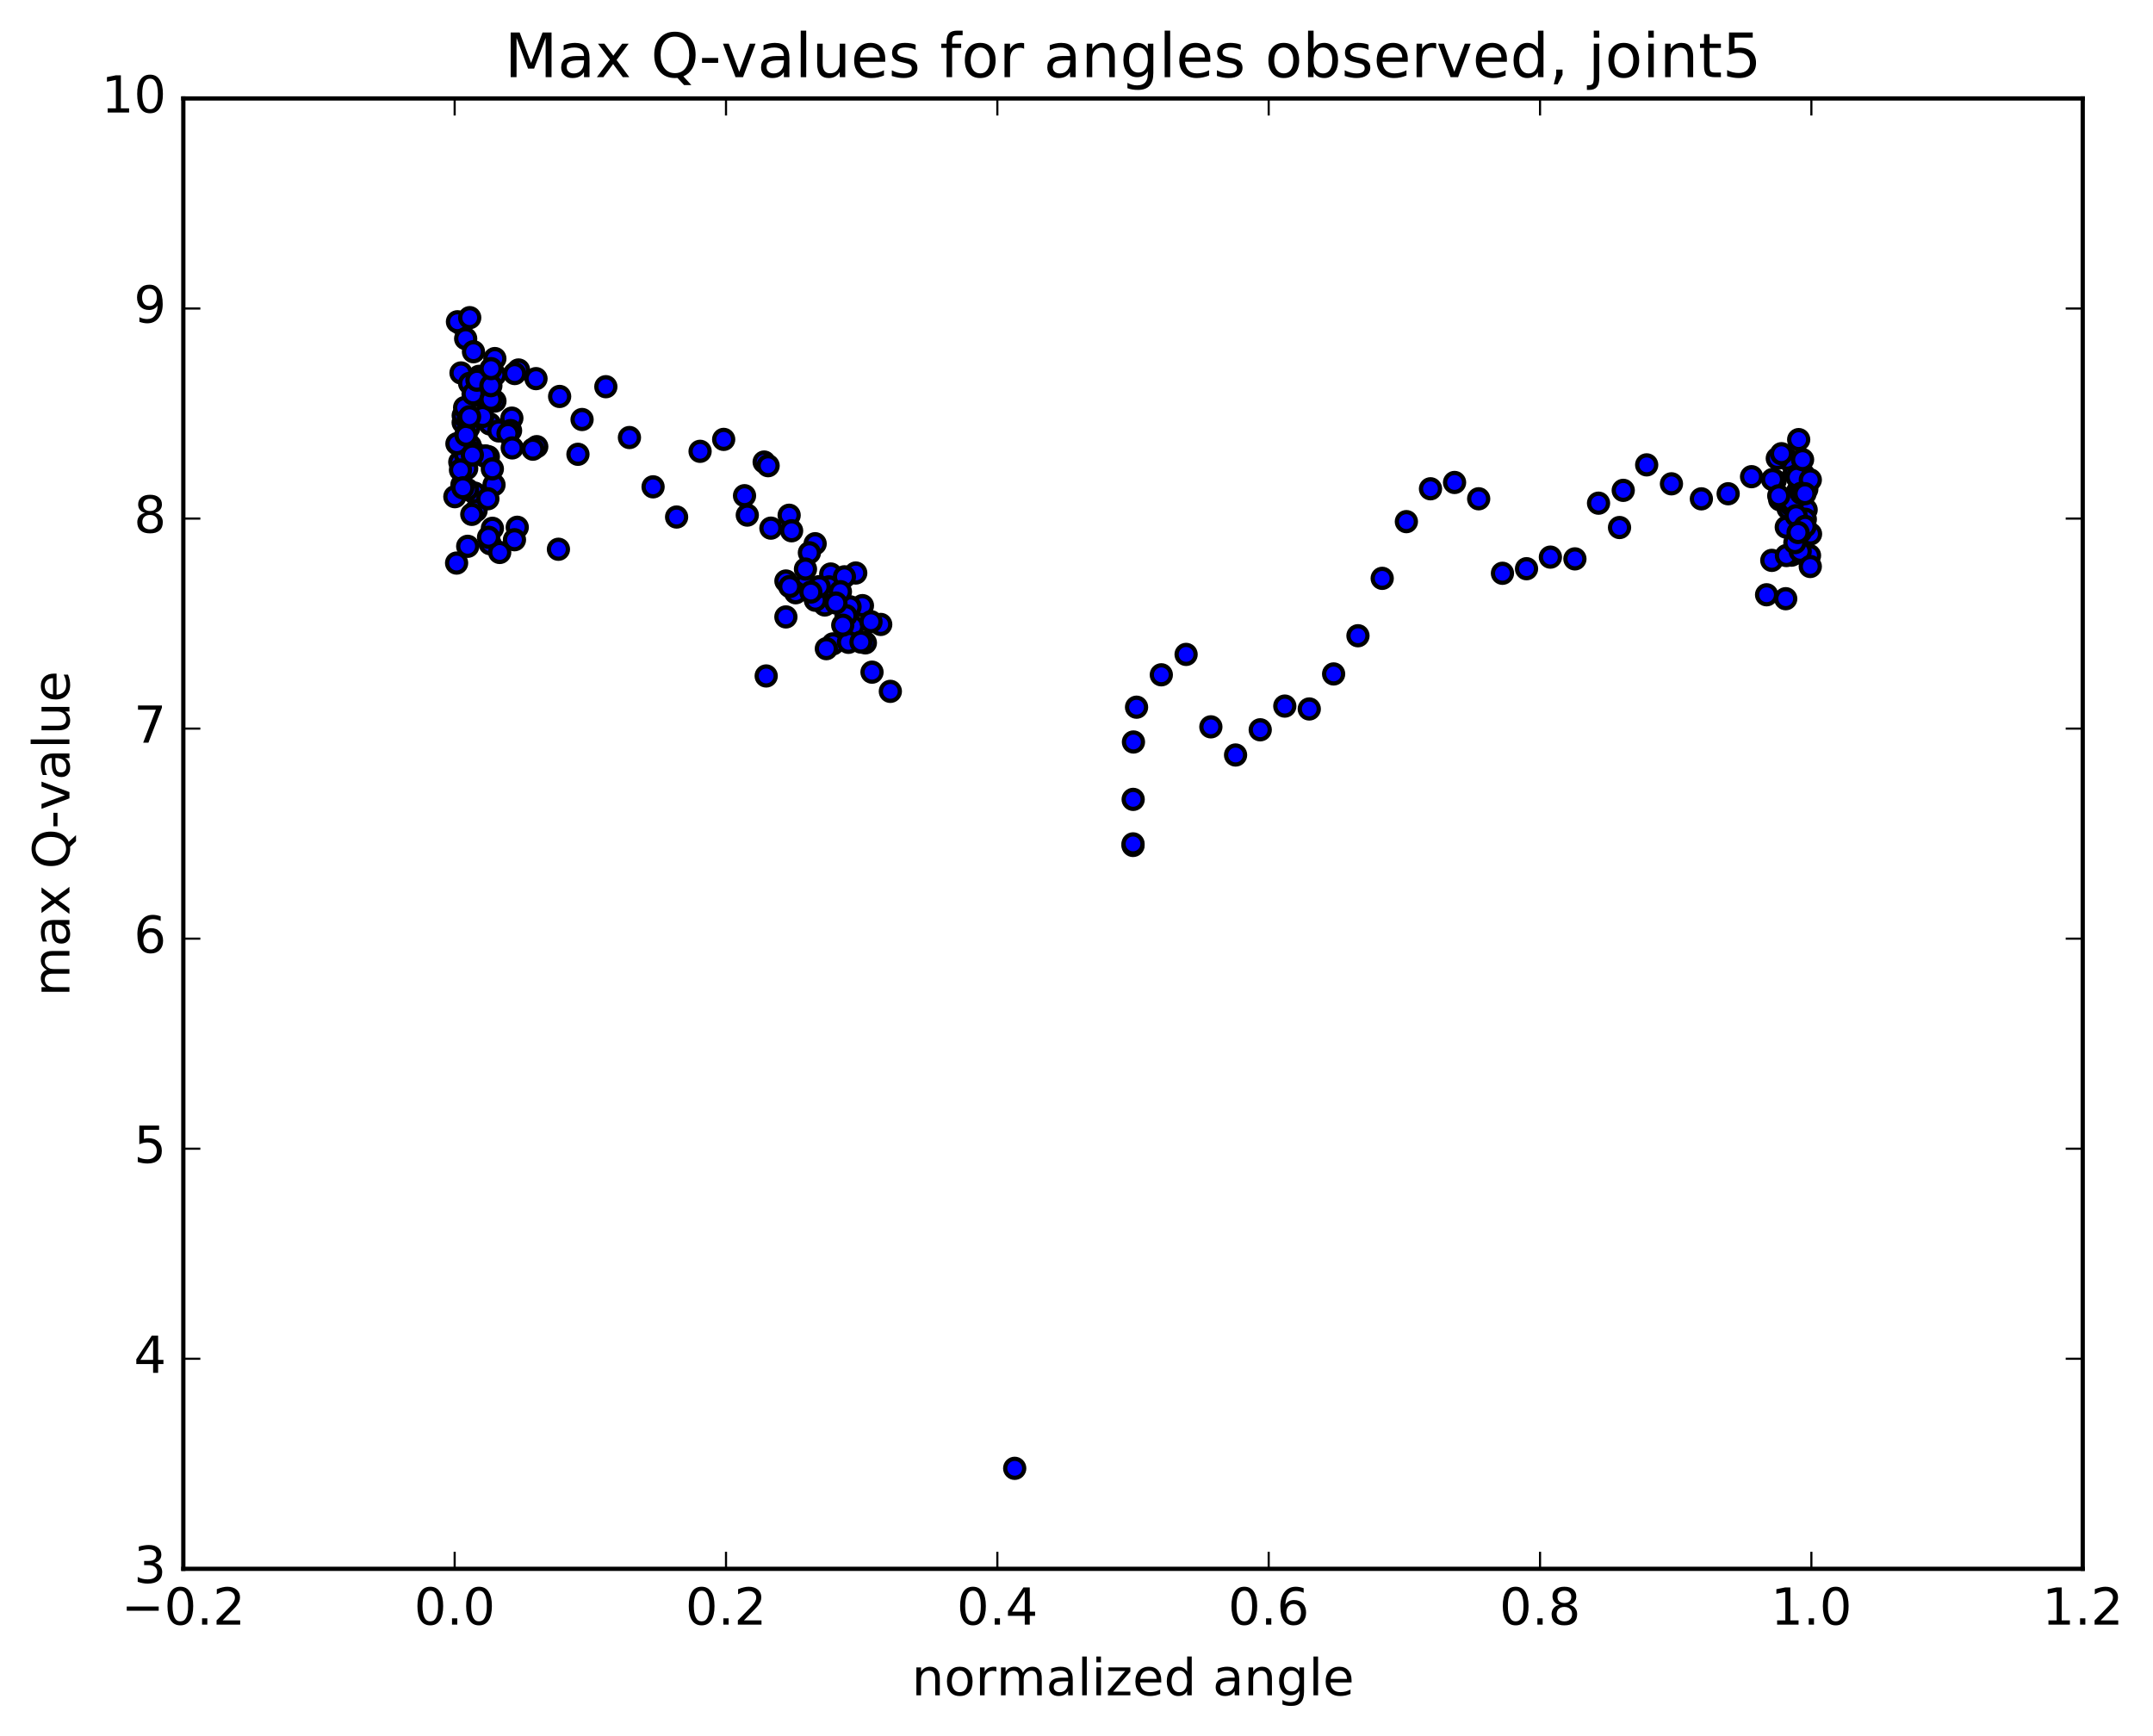 <?xml version="1.0" encoding="utf-8" standalone="no"?>
<!DOCTYPE svg PUBLIC "-//W3C//DTD SVG 1.1//EN"
  "http://www.w3.org/Graphics/SVG/1.1/DTD/svg11.dtd">
<!-- Created with matplotlib (http://matplotlib.org/) -->
<svg height="408pt" version="1.1" viewBox="0 0 506 408" width="506pt" xmlns="http://www.w3.org/2000/svg" xmlns:xlink="http://www.w3.org/1999/xlink">
 <defs>
  <style type="text/css">
*{stroke-linecap:butt;stroke-linejoin:round;stroke-miterlimit:100000;}
  </style>
 </defs>
 <g id="figure_1">
  <g id="patch_1">
   <path d="M 0 408.169 
L 506.226 408.169 
L 506.226 0 
L 0 0 
z
" style="fill:#ffffff;"/>
  </g>
  <g id="axes_1">
   <g id="patch_2">
    <path d="M 43.084 368.742 
L 489.484 368.742 
L 489.484 23.142 
L 43.084 23.142 
z
" style="fill:#ffffff;"/>
   </g>
   <g id="PathCollection_1">
    <defs>
     <path d="M 0 2.236 
C 0.593 2.236 1.162 2 1.581 1.581 
C 2 1.162 2.236 0.593 2.236 0 
C 2.236 -0.593 2 -1.162 1.581 -1.581 
C 1.162 -2 0.593 -2.236 0 -2.236 
C -0.593 -2.236 -1.162 -2 -1.581 -1.581 
C -2 -1.162 -2.236 -0.593 -2.236 0 
C -2.236 0.593 -2 1.162 -1.581 1.581 
C -1.162 2 -0.593 2.236 0 2.236 
z
" id="mf6b311047a" style="stroke:#000000;"/>
    </defs>
    <g clip-path="url(#p9ff70a1371)">
     <use style="fill:#0000ff;stroke:#000000;" x="238.477" xlink:href="#mf6b311047a" y="345.123"/>
     <use style="fill:#0000ff;stroke:#000000;" x="266.285" xlink:href="#mf6b311047a" y="198.718"/>
     <use style="fill:#0000ff;stroke:#000000;" x="266.289" xlink:href="#mf6b311047a" y="198.352"/>
     <use style="fill:#0000ff;stroke:#000000;" x="266.319" xlink:href="#mf6b311047a" y="187.89"/>
     <use style="fill:#0000ff;stroke:#000000;" x="266.385" xlink:href="#mf6b311047a" y="174.403"/>
     <use style="fill:#0000ff;stroke:#000000;" x="267.113" xlink:href="#mf6b311047a" y="166.222"/>
     <use style="fill:#0000ff;stroke:#000000;" x="272.933" xlink:href="#mf6b311047a" y="158.61"/>
     <use style="fill:#0000ff;stroke:#000000;" x="278.758" xlink:href="#mf6b311047a" y="153.816"/>
     <use style="fill:#0000ff;stroke:#000000;" x="284.578" xlink:href="#mf6b311047a" y="170.841"/>
     <use style="fill:#0000ff;stroke:#000000;" x="290.384" xlink:href="#mf6b311047a" y="177.46"/>
     <use style="fill:#0000ff;stroke:#000000;" x="296.18" xlink:href="#mf6b311047a" y="171.535"/>
     <use style="fill:#0000ff;stroke:#000000;" x="301.954" xlink:href="#mf6b311047a" y="165.961"/>
     <use style="fill:#0000ff;stroke:#000000;" x="307.706" xlink:href="#mf6b311047a" y="166.639"/>
     <use style="fill:#0000ff;stroke:#000000;" x="313.429" xlink:href="#mf6b311047a" y="158.409"/>
     <use style="fill:#0000ff;stroke:#000000;" x="319.15" xlink:href="#mf6b311047a" y="149.428"/>
     <use style="fill:#0000ff;stroke:#000000;" x="324.847" xlink:href="#mf6b311047a" y="135.938"/>
     <use style="fill:#0000ff;stroke:#000000;" x="330.529" xlink:href="#mf6b311047a" y="122.608"/>
     <use style="fill:#0000ff;stroke:#000000;" x="336.195" xlink:href="#mf6b311047a" y="114.885"/>
     <use style="fill:#0000ff;stroke:#000000;" x="341.852" xlink:href="#mf6b311047a" y="113.401"/>
     <use style="fill:#0000ff;stroke:#000000;" x="347.519" xlink:href="#mf6b311047a" y="117.236"/>
     <use style="fill:#0000ff;stroke:#000000;" x="353.108" xlink:href="#mf6b311047a" y="134.747"/>
     <use style="fill:#0000ff;stroke:#000000;" x="358.766" xlink:href="#mf6b311047a" y="133.673"/>
     <use style="fill:#0000ff;stroke:#000000;" x="364.374" xlink:href="#mf6b311047a" y="130.949"/>
     <use style="fill:#0000ff;stroke:#000000;" x="370.137" xlink:href="#mf6b311047a" y="131.361"/>
     <use style="fill:#0000ff;stroke:#000000;" x="375.69" xlink:href="#mf6b311047a" y="118.268"/>
     <use style="fill:#0000ff;stroke:#000000;" x="380.623" xlink:href="#mf6b311047a" y="123.993"/>
     <use style="fill:#0000ff;stroke:#000000;" x="381.496" xlink:href="#mf6b311047a" y="115.255"/>
     <use style="fill:#0000ff;stroke:#000000;" x="387.003" xlink:href="#mf6b311047a" y="109.264"/>
     <use style="fill:#0000ff;stroke:#000000;" x="392.827" xlink:href="#mf6b311047a" y="113.719"/>
     <use style="fill:#0000ff;stroke:#000000;" x="399.858" xlink:href="#mf6b311047a" y="117.25"/>
     <use style="fill:#0000ff;stroke:#000000;" x="406.154" xlink:href="#mf6b311047a" y="116.053"/>
     <use style="fill:#0000ff;stroke:#000000;" x="411.654" xlink:href="#mf6b311047a" y="112.041"/>
     <use style="fill:#0000ff;stroke:#000000;" x="418.267" xlink:href="#mf6b311047a" y="117.46"/>
     <use style="fill:#0000ff;stroke:#000000;" x="109.49" xlink:href="#mf6b311047a" y="110.063"/>
     <use style="fill:#0000ff;stroke:#000000;" x="114.701" xlink:href="#mf6b311047a" y="93.832"/>
     <use style="fill:#0000ff;stroke:#000000;" x="108.854" xlink:href="#mf6b311047a" y="99.307"/>
     <use style="fill:#0000ff;stroke:#000000;" x="422.498" xlink:href="#mf6b311047a" y="115.463"/>
     <use style="fill:#0000ff;stroke:#000000;" x="422.993" xlink:href="#mf6b311047a" y="123.694"/>
     <use style="fill:#0000ff;stroke:#000000;" x="109.681" xlink:href="#mf6b311047a" y="110.128"/>
     <use style="fill:#0000ff;stroke:#000000;" x="113.946" xlink:href="#mf6b311047a" y="107.244"/>
     <use style="fill:#0000ff;stroke:#000000;" x="108.061" xlink:href="#mf6b311047a" y="108.601"/>
     <use style="fill:#0000ff;stroke:#000000;" x="421.038" xlink:href="#mf6b311047a" y="130.486"/>
     <use style="fill:#0000ff;stroke:#000000;" x="416.411" xlink:href="#mf6b311047a" y="131.713"/>
     <use style="fill:#0000ff;stroke:#000000;" x="421.912" xlink:href="#mf6b311047a" y="130.089"/>
     <use style="fill:#0000ff;stroke:#000000;" x="108.558" xlink:href="#mf6b311047a" y="113.958"/>
     <use style="fill:#0000ff;stroke:#000000;" x="112.796" xlink:href="#mf6b311047a" y="116.756"/>
     <use style="fill:#0000ff;stroke:#000000;" x="106.899" xlink:href="#mf6b311047a" y="116.744"/>
     <use style="fill:#0000ff;stroke:#000000;" x="419.845" xlink:href="#mf6b311047a" y="130.578"/>
     <use style="fill:#0000ff;stroke:#000000;" x="415.185" xlink:href="#mf6b311047a" y="139.8"/>
     <use style="fill:#0000ff;stroke:#000000;" x="420.666" xlink:href="#mf6b311047a" y="123.605"/>
     <use style="fill:#0000ff;stroke:#000000;" x="107.31" xlink:href="#mf6b311047a" y="132.346"/>
     <use style="fill:#0000ff;stroke:#000000;" x="111.551" xlink:href="#mf6b311047a" y="115.902"/>
     <use style="fill:#0000ff;stroke:#000000;" x="424.482" xlink:href="#mf6b311047a" y="119.814"/>
     <use style="fill:#0000ff;stroke:#000000;" x="419.811" xlink:href="#mf6b311047a" y="123.905"/>
     <use style="fill:#0000ff;stroke:#000000;" x="425.275" xlink:href="#mf6b311047a" y="130.564"/>
     <use style="fill:#0000ff;stroke:#000000;" x="111.889" xlink:href="#mf6b311047a" y="120.006"/>
     <use style="fill:#0000ff;stroke:#000000;" x="116.103" xlink:href="#mf6b311047a" y="113.956"/>
     <use style="fill:#0000ff;stroke:#000000;" x="110.167" xlink:href="#mf6b311047a" y="100.555"/>
     <use style="fill:#0000ff;stroke:#000000;" x="423.083" xlink:href="#mf6b311047a" y="129.582"/>
     <use style="fill:#0000ff;stroke:#000000;" x="418.395" xlink:href="#mf6b311047a" y="117.09"/>
     <use style="fill:#0000ff;stroke:#000000;" x="423.892" xlink:href="#mf6b311047a" y="111.546"/>
     <use style="fill:#0000ff;stroke:#000000;" x="110.522" xlink:href="#mf6b311047a" y="104.761"/>
     <use style="fill:#0000ff;stroke:#000000;" x="114.77" xlink:href="#mf6b311047a" y="107.35"/>
     <use style="fill:#0000ff;stroke:#000000;" x="108.868" xlink:href="#mf6b311047a" y="97.67"/>
     <use style="fill:#0000ff;stroke:#000000;" x="421.833" xlink:href="#mf6b311047a" y="127.548"/>
     <use style="fill:#0000ff;stroke:#000000;" x="417.2" xlink:href="#mf6b311047a" y="112.976"/>
     <use style="fill:#0000ff;stroke:#000000;" x="422.728" xlink:href="#mf6b311047a" y="103.327"/>
     <use style="fill:#0000ff;stroke:#000000;" x="109.362" xlink:href="#mf6b311047a" y="106.79"/>
     <use style="fill:#0000ff;stroke:#000000;" x="115.11" xlink:href="#mf6b311047a" y="99.643"/>
     <use style="fill:#0000ff;stroke:#000000;" x="109.196" xlink:href="#mf6b311047a" y="95.798"/>
     <use style="fill:#0000ff;stroke:#000000;" x="423.396" xlink:href="#mf6b311047a" y="113.191"/>
     <use style="fill:#0000ff;stroke:#000000;" x="110.048" xlink:href="#mf6b311047a" y="98.44"/>
     <use style="fill:#0000ff;stroke:#000000;" x="114.28" xlink:href="#mf6b311047a" y="93.93"/>
     <use style="fill:#0000ff;stroke:#000000;" x="108.36" xlink:href="#mf6b311047a" y="76.138"/>
     <use style="fill:#0000ff;stroke:#000000;" x="422.563" xlink:href="#mf6b311047a" y="116.54"/>
     <use style="fill:#0000ff;stroke:#000000;" x="109.214" xlink:href="#mf6b311047a" y="102.895"/>
     <use style="fill:#0000ff;stroke:#000000;" x="113.45" xlink:href="#mf6b311047a" y="97.888"/>
     <use style="fill:#0000ff;stroke:#000000;" x="107.513" xlink:href="#mf6b311047a" y="75.628"/>
     <use style="fill:#0000ff;stroke:#000000;" x="421.701" xlink:href="#mf6b311047a" y="111.045"/>
     <use style="fill:#0000ff;stroke:#000000;" x="108.346" xlink:href="#mf6b311047a" y="87.659"/>
     <use style="fill:#0000ff;stroke:#000000;" x="112.579" xlink:href="#mf6b311047a" y="88.456"/>
     <use style="fill:#0000ff;stroke:#000000;" x="425.514" xlink:href="#mf6b311047a" y="125.508"/>
     <use style="fill:#0000ff;stroke:#000000;" x="420.239" xlink:href="#mf6b311047a" y="119.527"/>
     <use style="fill:#0000ff;stroke:#000000;" x="420.693" xlink:href="#mf6b311047a" y="118.547"/>
     <use style="fill:#0000ff;stroke:#000000;" x="107.388" xlink:href="#mf6b311047a" y="104.296"/>
     <use style="fill:#0000ff;stroke:#000000;" x="111.663" xlink:href="#mf6b311047a" y="106.555"/>
     <use style="fill:#0000ff;stroke:#000000;" x="424.636" xlink:href="#mf6b311047a" y="114.975"/>
     <use style="fill:#0000ff;stroke:#000000;" x="420.015" xlink:href="#mf6b311047a" y="107.916"/>
     <use style="fill:#0000ff;stroke:#000000;" x="424.287" xlink:href="#mf6b311047a" y="122.047"/>
     <use style="fill:#0000ff;stroke:#000000;" x="419.683" xlink:href="#mf6b311047a" y="140.722"/>
     <use style="fill:#0000ff;stroke:#000000;" x="425.454" xlink:href="#mf6b311047a" y="133.153"/>
     <use style="fill:#0000ff;stroke:#000000;" x="112.101" xlink:href="#mf6b311047a" y="92.802"/>
     <use style="fill:#0000ff;stroke:#000000;" x="116.319" xlink:href="#mf6b311047a" y="94.275"/>
     <use style="fill:#0000ff;stroke:#000000;" x="110.373" xlink:href="#mf6b311047a" y="90.11"/>
     <use style="fill:#0000ff;stroke:#000000;" x="424.548" xlink:href="#mf6b311047a" y="114.02"/>
     <use style="fill:#0000ff;stroke:#000000;" x="111.186" xlink:href="#mf6b311047a" y="92.594"/>
     <use style="fill:#0000ff;stroke:#000000;" x="115.394" xlink:href="#mf6b311047a" y="93.871"/>
     <use style="fill:#0000ff;stroke:#000000;" x="109.443" xlink:href="#mf6b311047a" y="79.598"/>
     <use style="fill:#0000ff;stroke:#000000;" x="422.353" xlink:href="#mf6b311047a" y="112.154"/>
     <use style="fill:#0000ff;stroke:#000000;" x="417.7" xlink:href="#mf6b311047a" y="107.749"/>
     <use style="fill:#0000ff;stroke:#000000;" x="423.2" xlink:href="#mf6b311047a" y="124.989"/>
     <use style="fill:#0000ff;stroke:#000000;" x="109.861" xlink:href="#mf6b311047a" y="115.067"/>
     <use style="fill:#0000ff;stroke:#000000;" x="114.115" xlink:href="#mf6b311047a" y="107.166"/>
     <use style="fill:#0000ff;stroke:#000000;" x="108.22" xlink:href="#mf6b311047a" y="110.468"/>
     <use style="fill:#0000ff;stroke:#000000;" x="421.201" xlink:href="#mf6b311047a" y="117.953"/>
     <use style="fill:#0000ff;stroke:#000000;" x="416.588" xlink:href="#mf6b311047a" y="112.71"/>
     <use style="fill:#0000ff;stroke:#000000;" x="422.129" xlink:href="#mf6b311047a" y="121.211"/>
     <use style="fill:#0000ff;stroke:#000000;" x="108.792" xlink:href="#mf6b311047a" y="114.656"/>
     <use style="fill:#0000ff;stroke:#000000;" x="117.219" xlink:href="#mf6b311047a" y="101.286"/>
     <use style="fill:#0000ff;stroke:#000000;" x="111.278" xlink:href="#mf6b311047a" y="82.672"/>
     <use style="fill:#0000ff;stroke:#000000;" x="425.459" xlink:href="#mf6b311047a" y="112.788"/>
     <use style="fill:#0000ff;stroke:#000000;" x="112.095" xlink:href="#mf6b311047a" y="89.365"/>
     <use style="fill:#0000ff;stroke:#000000;" x="116.322" xlink:href="#mf6b311047a" y="88.098"/>
     <use style="fill:#0000ff;stroke:#000000;" x="110.395" xlink:href="#mf6b311047a" y="74.665"/>
     <use style="fill:#0000ff;stroke:#000000;" x="423.329" xlink:href="#mf6b311047a" y="115.937"/>
     <use style="fill:#0000ff;stroke:#000000;" x="418.685" xlink:href="#mf6b311047a" y="106.639"/>
     <use style="fill:#0000ff;stroke:#000000;" x="424.204" xlink:href="#mf6b311047a" y="116.045"/>
     <use style="fill:#0000ff;stroke:#000000;" x="110.881" xlink:href="#mf6b311047a" y="120.898"/>
     <use style="fill:#0000ff;stroke:#000000;" x="115.175" xlink:href="#mf6b311047a" y="127.793"/>
     <use style="fill:#0000ff;stroke:#000000;" x="121.564" xlink:href="#mf6b311047a" y="123.93"/>
     <use style="fill:#0000ff;stroke:#000000;" x="115.723" xlink:href="#mf6b311047a" y="124.173"/>
     <use style="fill:#0000ff;stroke:#000000;" x="109.92" xlink:href="#mf6b311047a" y="128.406"/>
     <use style="fill:#0000ff;stroke:#000000;" x="424.243" xlink:href="#mf6b311047a" y="123.715"/>
     <use style="fill:#0000ff;stroke:#000000;" x="111.014" xlink:href="#mf6b311047a" y="106.948"/>
     <use style="fill:#0000ff;stroke:#000000;" x="115.365" xlink:href="#mf6b311047a" y="90.651"/>
     <use style="fill:#0000ff;stroke:#000000;" x="109.523" xlink:href="#mf6b311047a" y="102.294"/>
     <use style="fill:#0000ff;stroke:#000000;" x="422.588" xlink:href="#mf6b311047a" y="125.163"/>
     <use style="fill:#0000ff;stroke:#000000;" x="418.044" xlink:href="#mf6b311047a" y="116.536"/>
     <use style="fill:#0000ff;stroke:#000000;" x="423.641" xlink:href="#mf6b311047a" y="108.033"/>
     <use style="fill:#0000ff;stroke:#000000;" x="110.366" xlink:href="#mf6b311047a" y="97.948"/>
     <use style="fill:#0000ff;stroke:#000000;" x="114.659" xlink:href="#mf6b311047a" y="117.225"/>
     <use style="fill:#0000ff;stroke:#000000;" x="117.438" xlink:href="#mf6b311047a" y="129.853"/>
     <use style="fill:#0000ff;stroke:#000000;" x="120.91" xlink:href="#mf6b311047a" y="126.861"/>
     <use style="fill:#0000ff;stroke:#000000;" x="116.301" xlink:href="#mf6b311047a" y="84.278"/>
     <use style="fill:#0000ff;stroke:#000000;" x="121.869" xlink:href="#mf6b311047a" y="86.962"/>
     <use style="fill:#0000ff;stroke:#000000;" x="126.148" xlink:href="#mf6b311047a" y="104.981"/>
     <use style="fill:#0000ff;stroke:#000000;" x="120.3" xlink:href="#mf6b311047a" y="98.28"/>
     <use style="fill:#0000ff;stroke:#000000;" x="115.709" xlink:href="#mf6b311047a" y="110.212"/>
     <use style="fill:#0000ff;stroke:#000000;" x="119.991" xlink:href="#mf6b311047a" y="101.208"/>
     <use style="fill:#0000ff;stroke:#000000;" x="115.411" xlink:href="#mf6b311047a" y="86.647"/>
     <use style="fill:#0000ff;stroke:#000000;" x="120.964" xlink:href="#mf6b311047a" y="87.8"/>
     <use style="fill:#0000ff;stroke:#000000;" x="125.242" xlink:href="#mf6b311047a" y="105.581"/>
     <use style="fill:#0000ff;stroke:#000000;" x="119.396" xlink:href="#mf6b311047a" y="101.89"/>
     <use style="fill:#0000ff;stroke:#000000;" x="114.821" xlink:href="#mf6b311047a" y="126.285"/>
     <use style="fill:#0000ff;stroke:#000000;" x="120.385" xlink:href="#mf6b311047a" y="105.277"/>
     <use style="fill:#0000ff;stroke:#000000;" x="125.972" xlink:href="#mf6b311047a" y="88.995"/>
     <use style="fill:#0000ff;stroke:#000000;" x="131.525" xlink:href="#mf6b311047a" y="93.183"/>
     <use style="fill:#0000ff;stroke:#000000;" x="135.83" xlink:href="#mf6b311047a" y="106.78"/>
     <use style="fill:#0000ff;stroke:#000000;" x="131.243" xlink:href="#mf6b311047a" y="129.1"/>
     <use style="fill:#0000ff;stroke:#000000;" x="136.798" xlink:href="#mf6b311047a" y="98.603"/>
     <use style="fill:#0000ff;stroke:#000000;" x="142.387" xlink:href="#mf6b311047a" y="90.893"/>
     <use style="fill:#0000ff;stroke:#000000;" x="147.932" xlink:href="#mf6b311047a" y="102.838"/>
     <use style="fill:#0000ff;stroke:#000000;" x="153.487" xlink:href="#mf6b311047a" y="114.427"/>
     <use style="fill:#0000ff;stroke:#000000;" x="159.015" xlink:href="#mf6b311047a" y="121.523"/>
     <use style="fill:#0000ff;stroke:#000000;" x="164.535" xlink:href="#mf6b311047a" y="106.08"/>
     <use style="fill:#0000ff;stroke:#000000;" x="170.08" xlink:href="#mf6b311047a" y="103.276"/>
     <use style="fill:#0000ff;stroke:#000000;" x="175.628" xlink:href="#mf6b311047a" y="121.07"/>
     <use style="fill:#0000ff;stroke:#000000;" x="181.177" xlink:href="#mf6b311047a" y="124.137"/>
     <use style="fill:#0000ff;stroke:#000000;" x="185.468" xlink:href="#mf6b311047a" y="121.105"/>
     <use style="fill:#0000ff;stroke:#000000;" x="179.591" xlink:href="#mf6b311047a" y="108.602"/>
     <use style="fill:#0000ff;stroke:#000000;" x="174.979" xlink:href="#mf6b311047a" y="116.513"/>
     <use style="fill:#0000ff;stroke:#000000;" x="180.523" xlink:href="#mf6b311047a" y="109.458"/>
     <use style="fill:#0000ff;stroke:#000000;" x="186.042" xlink:href="#mf6b311047a" y="124.756"/>
     <use style="fill:#0000ff;stroke:#000000;" x="191.576" xlink:href="#mf6b311047a" y="127.798"/>
     <use style="fill:#0000ff;stroke:#000000;" x="197.12" xlink:href="#mf6b311047a" y="136.973"/>
     <use style="fill:#0000ff;stroke:#000000;" x="202.691" xlink:href="#mf6b311047a" y="142.35"/>
     <use style="fill:#0000ff;stroke:#000000;" x="206.987" xlink:href="#mf6b311047a" y="146.771"/>
     <use style="fill:#0000ff;stroke:#000000;" x="201.118" xlink:href="#mf6b311047a" y="134.684"/>
     <use style="fill:#0000ff;stroke:#000000;" x="195.237" xlink:href="#mf6b311047a" y="134.918"/>
     <use style="fill:#0000ff;stroke:#000000;" x="189.341" xlink:href="#mf6b311047a" y="137.335"/>
     <use style="fill:#0000ff;stroke:#000000;" x="184.708" xlink:href="#mf6b311047a" y="136.563"/>
     <use style="fill:#0000ff;stroke:#000000;" x="190.228" xlink:href="#mf6b311047a" y="129.917"/>
     <use style="fill:#0000ff;stroke:#000000;" x="195.78" xlink:href="#mf6b311047a" y="151.334"/>
     <use style="fill:#0000ff;stroke:#000000;" x="200.094" xlink:href="#mf6b311047a" y="148.803"/>
     <use style="fill:#0000ff;stroke:#000000;" x="195.491" xlink:href="#mf6b311047a" y="140.073"/>
     <use style="fill:#0000ff;stroke:#000000;" x="199.777" xlink:href="#mf6b311047a" y="142.629"/>
     <use style="fill:#0000ff;stroke:#000000;" x="193.908" xlink:href="#mf6b311047a" y="139.349"/>
     <use style="fill:#0000ff;stroke:#000000;" x="189.304" xlink:href="#mf6b311047a" y="133.755"/>
     <use style="fill:#0000ff;stroke:#000000;" x="194.847" xlink:href="#mf6b311047a" y="137.943"/>
     <use style="fill:#0000ff;stroke:#000000;" x="200.417" xlink:href="#mf6b311047a" y="147.2"/>
     <use style="fill:#0000ff;stroke:#000000;" x="204.705" xlink:href="#mf6b311047a" y="146.134"/>
     <use style="fill:#0000ff;stroke:#000000;" x="198.832" xlink:href="#mf6b311047a" y="144.711"/>
     <use style="fill:#0000ff;stroke:#000000;" x="194.208" xlink:href="#mf6b311047a" y="152.464"/>
     <use style="fill:#0000ff;stroke:#000000;" x="198.458" xlink:href="#mf6b311047a" y="135.573"/>
     <use style="fill:#0000ff;stroke:#000000;" x="193.842" xlink:href="#mf6b311047a" y="142.199"/>
     <use style="fill:#0000ff;stroke:#000000;" x="199.394" xlink:href="#mf6b311047a" y="150.974"/>
     <use style="fill:#0000ff;stroke:#000000;" x="204.94" xlink:href="#mf6b311047a" y="157.989"/>
     <use style="fill:#0000ff;stroke:#000000;" x="209.249" xlink:href="#mf6b311047a" y="162.5"/>
     <use style="fill:#0000ff;stroke:#000000;" x="203.384" xlink:href="#mf6b311047a" y="151.1"/>
     <use style="fill:#0000ff;stroke:#000000;" x="197.513" xlink:href="#mf6b311047a" y="139.074"/>
     <use style="fill:#0000ff;stroke:#000000;" x="191.631" xlink:href="#mf6b311047a" y="141.084"/>
     <use style="fill:#0000ff;stroke:#000000;" x="186.993" xlink:href="#mf6b311047a" y="139.324"/>
     <use style="fill:#0000ff;stroke:#000000;" x="192.518" xlink:href="#mf6b311047a" y="137.897"/>
     <use style="fill:#0000ff;stroke:#000000;" x="198.066" xlink:href="#mf6b311047a" y="146.944"/>
     <use style="fill:#0000ff;stroke:#000000;" x="202.346" xlink:href="#mf6b311047a" y="150.918"/>
     <use style="fill:#0000ff;stroke:#000000;" x="196.462" xlink:href="#mf6b311047a" y="141.736"/>
     <use style="fill:#0000ff;stroke:#000000;" x="190.576" xlink:href="#mf6b311047a" y="139.165"/>
     <use style="fill:#0000ff;stroke:#000000;" x="184.701" xlink:href="#mf6b311047a" y="145.004"/>
     <use style="fill:#0000ff;stroke:#000000;" x="180.071" xlink:href="#mf6b311047a" y="158.881"/>
     <use style="fill:#0000ff;stroke:#000000;" x="185.593" xlink:href="#mf6b311047a" y="137.856"/>
    </g>
   </g>
   <g id="patch_3">
    <path d="M 489.484 368.742 
L 489.484 23.142 
" style="fill:none;stroke:#000000;stroke-linecap:square;stroke-linejoin:miter;"/>
   </g>
   <g id="patch_4">
    <path d="M 43.084 368.742 
L 43.084 23.142 
" style="fill:none;stroke:#000000;stroke-linecap:square;stroke-linejoin:miter;"/>
   </g>
   <g id="patch_5">
    <path d="M 43.084 368.742 
L 489.484 368.742 
" style="fill:none;stroke:#000000;stroke-linecap:square;stroke-linejoin:miter;"/>
   </g>
   <g id="patch_6">
    <path d="M 43.084 23.142 
L 489.484 23.142 
" style="fill:none;stroke:#000000;stroke-linecap:square;stroke-linejoin:miter;"/>
   </g>
   <g id="matplotlib.axis_1">
    <g id="xtick_1">
     <g id="line2d_1">
      <defs>
       <path d="M 0 0 
L 0 -4 
" id="m0ceca48aab" style="stroke:#000000;stroke-width:0.5;"/>
      </defs>
      <g>
       <use style="stroke:#000000;stroke-width:0.5;" x="43.084" xlink:href="#m0ceca48aab" y="368.742"/>
      </g>
     </g>
     <g id="line2d_2">
      <defs>
       <path d="M 0 0 
L 0 4 
" id="m4945b3d29a" style="stroke:#000000;stroke-width:0.5;"/>
      </defs>
      <g>
       <use style="stroke:#000000;stroke-width:0.5;" x="43.084" xlink:href="#m4945b3d29a" y="23.142"/>
      </g>
     </g>
     <g id="text_1">
      <!-- −0.2 -->
      <defs>
       <path d="M 10.594 35.5 
L 73.188 35.5 
L 73.188 27.203 
L 10.594 27.203 
z
" id="BitstreamVeraSans-Roman-2212"/>
       <path d="M 10.688 12.406 
L 21 12.406 
L 21 0 
L 10.688 0 
z
" id="BitstreamVeraSans-Roman-2e"/>
       <path d="M 31.781 66.406 
Q 24.172 66.406 20.328 58.906 
Q 16.5 51.422 16.5 36.375 
Q 16.5 21.391 20.328 13.891 
Q 24.172 6.391 31.781 6.391 
Q 39.453 6.391 43.281 13.891 
Q 47.125 21.391 47.125 36.375 
Q 47.125 51.422 43.281 58.906 
Q 39.453 66.406 31.781 66.406 
M 31.781 74.219 
Q 44.047 74.219 50.516 64.516 
Q 56.984 54.828 56.984 36.375 
Q 56.984 17.969 50.516 8.266 
Q 44.047 -1.422 31.781 -1.422 
Q 19.531 -1.422 13.062 8.266 
Q 6.594 17.969 6.594 36.375 
Q 6.594 54.828 13.062 64.516 
Q 19.531 74.219 31.781 74.219 
" id="BitstreamVeraSans-Roman-30"/>
       <path d="M 19.188 8.297 
L 53.609 8.297 
L 53.609 0 
L 7.328 0 
L 7.328 8.297 
Q 12.938 14.109 22.625 23.891 
Q 32.328 33.688 34.812 36.531 
Q 39.547 41.844 41.422 45.531 
Q 43.312 49.219 43.312 52.781 
Q 43.312 58.594 39.234 62.25 
Q 35.156 65.922 28.609 65.922 
Q 23.969 65.922 18.812 64.312 
Q 13.672 62.703 7.812 59.422 
L 7.812 69.391 
Q 13.766 71.781 18.938 73 
Q 24.125 74.219 28.422 74.219 
Q 39.75 74.219 46.484 68.547 
Q 53.219 62.891 53.219 53.422 
Q 53.219 48.922 51.531 44.891 
Q 49.859 40.875 45.406 35.406 
Q 44.188 33.984 37.641 27.219 
Q 31.109 20.453 19.188 8.297 
" id="BitstreamVeraSans-Roman-32"/>
      </defs>
      <g transform="translate(28.514 381.86)scale(0.12 -0.12)">
       <use xlink:href="#BitstreamVeraSans-Roman-2212"/>
       <use x="83.789" xlink:href="#BitstreamVeraSans-Roman-30"/>
       <use x="147.412" xlink:href="#BitstreamVeraSans-Roman-2e"/>
       <use x="179.199" xlink:href="#BitstreamVeraSans-Roman-32"/>
      </g>
     </g>
    </g>
    <g id="xtick_2">
     <g id="line2d_3">
      <g>
       <use style="stroke:#000000;stroke-width:0.5;" x="106.855" xlink:href="#m0ceca48aab" y="368.742"/>
      </g>
     </g>
     <g id="line2d_4">
      <g>
       <use style="stroke:#000000;stroke-width:0.5;" x="106.855" xlink:href="#m4945b3d29a" y="23.142"/>
      </g>
     </g>
     <g id="text_2">
      <!-- 0.0 -->
      <g transform="translate(97.313 381.86)scale(0.12 -0.12)">
       <use xlink:href="#BitstreamVeraSans-Roman-30"/>
       <use x="63.623" xlink:href="#BitstreamVeraSans-Roman-2e"/>
       <use x="95.41" xlink:href="#BitstreamVeraSans-Roman-30"/>
      </g>
     </g>
    </g>
    <g id="xtick_3">
     <g id="line2d_5">
      <g>
       <use style="stroke:#000000;stroke-width:0.5;" x="170.627" xlink:href="#m0ceca48aab" y="368.742"/>
      </g>
     </g>
     <g id="line2d_6">
      <g>
       <use style="stroke:#000000;stroke-width:0.5;" x="170.627" xlink:href="#m4945b3d29a" y="23.142"/>
      </g>
     </g>
     <g id="text_3">
      <!-- 0.2 -->
      <g transform="translate(161.085 381.86)scale(0.12 -0.12)">
       <use xlink:href="#BitstreamVeraSans-Roman-30"/>
       <use x="63.623" xlink:href="#BitstreamVeraSans-Roman-2e"/>
       <use x="95.41" xlink:href="#BitstreamVeraSans-Roman-32"/>
      </g>
     </g>
    </g>
    <g id="xtick_4">
     <g id="line2d_7">
      <g>
       <use style="stroke:#000000;stroke-width:0.5;" x="234.398" xlink:href="#m0ceca48aab" y="368.742"/>
      </g>
     </g>
     <g id="line2d_8">
      <g>
       <use style="stroke:#000000;stroke-width:0.5;" x="234.398" xlink:href="#m4945b3d29a" y="23.142"/>
      </g>
     </g>
     <g id="text_4">
      <!-- 0.4 -->
      <defs>
       <path d="M 37.797 64.312 
L 12.891 25.391 
L 37.797 25.391 
z
M 35.203 72.906 
L 47.609 72.906 
L 47.609 25.391 
L 58.016 25.391 
L 58.016 17.188 
L 47.609 17.188 
L 47.609 0 
L 37.797 0 
L 37.797 17.188 
L 4.891 17.188 
L 4.891 26.703 
z
" id="BitstreamVeraSans-Roman-34"/>
      </defs>
      <g transform="translate(224.856 381.86)scale(0.12 -0.12)">
       <use xlink:href="#BitstreamVeraSans-Roman-30"/>
       <use x="63.623" xlink:href="#BitstreamVeraSans-Roman-2e"/>
       <use x="95.41" xlink:href="#BitstreamVeraSans-Roman-34"/>
      </g>
     </g>
    </g>
    <g id="xtick_5">
     <g id="line2d_9">
      <g>
       <use style="stroke:#000000;stroke-width:0.5;" x="298.169" xlink:href="#m0ceca48aab" y="368.742"/>
      </g>
     </g>
     <g id="line2d_10">
      <g>
       <use style="stroke:#000000;stroke-width:0.5;" x="298.169" xlink:href="#m4945b3d29a" y="23.142"/>
      </g>
     </g>
     <g id="text_5">
      <!-- 0.6 -->
      <defs>
       <path d="M 33.016 40.375 
Q 26.375 40.375 22.484 35.828 
Q 18.609 31.297 18.609 23.391 
Q 18.609 15.531 22.484 10.953 
Q 26.375 6.391 33.016 6.391 
Q 39.656 6.391 43.531 10.953 
Q 47.406 15.531 47.406 23.391 
Q 47.406 31.297 43.531 35.828 
Q 39.656 40.375 33.016 40.375 
M 52.594 71.297 
L 52.594 62.312 
Q 48.875 64.062 45.094 64.984 
Q 41.312 65.922 37.594 65.922 
Q 27.828 65.922 22.672 59.328 
Q 17.531 52.734 16.797 39.406 
Q 19.672 43.656 24.016 45.922 
Q 28.375 48.188 33.594 48.188 
Q 44.578 48.188 50.953 41.516 
Q 57.328 34.859 57.328 23.391 
Q 57.328 12.156 50.688 5.359 
Q 44.047 -1.422 33.016 -1.422 
Q 20.359 -1.422 13.672 8.266 
Q 6.984 17.969 6.984 36.375 
Q 6.984 53.656 15.188 63.938 
Q 23.391 74.219 37.203 74.219 
Q 40.922 74.219 44.703 73.484 
Q 48.484 72.75 52.594 71.297 
" id="BitstreamVeraSans-Roman-36"/>
      </defs>
      <g transform="translate(288.628 381.86)scale(0.12 -0.12)">
       <use xlink:href="#BitstreamVeraSans-Roman-30"/>
       <use x="63.623" xlink:href="#BitstreamVeraSans-Roman-2e"/>
       <use x="95.41" xlink:href="#BitstreamVeraSans-Roman-36"/>
      </g>
     </g>
    </g>
    <g id="xtick_6">
     <g id="line2d_11">
      <g>
       <use style="stroke:#000000;stroke-width:0.5;" x="361.941" xlink:href="#m0ceca48aab" y="368.742"/>
      </g>
     </g>
     <g id="line2d_12">
      <g>
       <use style="stroke:#000000;stroke-width:0.5;" x="361.941" xlink:href="#m4945b3d29a" y="23.142"/>
      </g>
     </g>
     <g id="text_6">
      <!-- 0.8 -->
      <defs>
       <path d="M 31.781 34.625 
Q 24.75 34.625 20.719 30.859 
Q 16.703 27.094 16.703 20.516 
Q 16.703 13.922 20.719 10.156 
Q 24.75 6.391 31.781 6.391 
Q 38.812 6.391 42.859 10.172 
Q 46.922 13.969 46.922 20.516 
Q 46.922 27.094 42.891 30.859 
Q 38.875 34.625 31.781 34.625 
M 21.922 38.812 
Q 15.578 40.375 12.031 44.719 
Q 8.5 49.078 8.5 55.328 
Q 8.5 64.062 14.719 69.141 
Q 20.953 74.219 31.781 74.219 
Q 42.672 74.219 48.875 69.141 
Q 55.078 64.062 55.078 55.328 
Q 55.078 49.078 51.531 44.719 
Q 48 40.375 41.703 38.812 
Q 48.828 37.156 52.797 32.312 
Q 56.781 27.484 56.781 20.516 
Q 56.781 9.906 50.312 4.234 
Q 43.844 -1.422 31.781 -1.422 
Q 19.734 -1.422 13.25 4.234 
Q 6.781 9.906 6.781 20.516 
Q 6.781 27.484 10.781 32.312 
Q 14.797 37.156 21.922 38.812 
M 18.312 54.391 
Q 18.312 48.734 21.844 45.562 
Q 25.391 42.391 31.781 42.391 
Q 38.141 42.391 41.719 45.562 
Q 45.312 48.734 45.312 54.391 
Q 45.312 60.062 41.719 63.234 
Q 38.141 66.406 31.781 66.406 
Q 25.391 66.406 21.844 63.234 
Q 18.312 60.062 18.312 54.391 
" id="BitstreamVeraSans-Roman-38"/>
      </defs>
      <g transform="translate(352.399 381.86)scale(0.12 -0.12)">
       <use xlink:href="#BitstreamVeraSans-Roman-30"/>
       <use x="63.623" xlink:href="#BitstreamVeraSans-Roman-2e"/>
       <use x="95.41" xlink:href="#BitstreamVeraSans-Roman-38"/>
      </g>
     </g>
    </g>
    <g id="xtick_7">
     <g id="line2d_13">
      <g>
       <use style="stroke:#000000;stroke-width:0.5;" x="425.712" xlink:href="#m0ceca48aab" y="368.742"/>
      </g>
     </g>
     <g id="line2d_14">
      <g>
       <use style="stroke:#000000;stroke-width:0.5;" x="425.712" xlink:href="#m4945b3d29a" y="23.142"/>
      </g>
     </g>
     <g id="text_7">
      <!-- 1.0 -->
      <defs>
       <path d="M 12.406 8.297 
L 28.516 8.297 
L 28.516 63.922 
L 10.984 60.406 
L 10.984 69.391 
L 28.422 72.906 
L 38.281 72.906 
L 38.281 8.297 
L 54.391 8.297 
L 54.391 0 
L 12.406 0 
z
" id="BitstreamVeraSans-Roman-31"/>
      </defs>
      <g transform="translate(416.17 381.86)scale(0.12 -0.12)">
       <use xlink:href="#BitstreamVeraSans-Roman-31"/>
       <use x="63.623" xlink:href="#BitstreamVeraSans-Roman-2e"/>
       <use x="95.41" xlink:href="#BitstreamVeraSans-Roman-30"/>
      </g>
     </g>
    </g>
    <g id="xtick_8">
     <g id="line2d_15">
      <g>
       <use style="stroke:#000000;stroke-width:0.5;" x="489.484" xlink:href="#m0ceca48aab" y="368.742"/>
      </g>
     </g>
     <g id="line2d_16">
      <g>
       <use style="stroke:#000000;stroke-width:0.5;" x="489.484" xlink:href="#m4945b3d29a" y="23.142"/>
      </g>
     </g>
     <g id="text_8">
      <!-- 1.2 -->
      <g transform="translate(479.942 381.86)scale(0.12 -0.12)">
       <use xlink:href="#BitstreamVeraSans-Roman-31"/>
       <use x="63.623" xlink:href="#BitstreamVeraSans-Roman-2e"/>
       <use x="95.41" xlink:href="#BitstreamVeraSans-Roman-32"/>
      </g>
     </g>
    </g>
    <g id="text_9">
     <!-- normalized angle -->
     <defs>
      <path d="M 45.406 46.391 
L 45.406 75.984 
L 54.391 75.984 
L 54.391 0 
L 45.406 0 
L 45.406 8.203 
Q 42.578 3.328 38.25 0.953 
Q 33.938 -1.422 27.875 -1.422 
Q 17.969 -1.422 11.734 6.484 
Q 5.516 14.406 5.516 27.297 
Q 5.516 40.188 11.734 48.094 
Q 17.969 56 27.875 56 
Q 33.938 56 38.25 53.625 
Q 42.578 51.266 45.406 46.391 
M 14.797 27.297 
Q 14.797 17.391 18.875 11.75 
Q 22.953 6.109 30.078 6.109 
Q 37.203 6.109 41.297 11.75 
Q 45.406 17.391 45.406 27.297 
Q 45.406 37.203 41.297 42.844 
Q 37.203 48.484 30.078 48.484 
Q 22.953 48.484 18.875 42.844 
Q 14.797 37.203 14.797 27.297 
" id="BitstreamVeraSans-Roman-64"/>
      <path id="BitstreamVeraSans-Roman-20"/>
      <path d="M 52 44.188 
Q 55.375 50.25 60.062 53.125 
Q 64.75 56 71.094 56 
Q 79.641 56 84.281 50.016 
Q 88.922 44.047 88.922 33.016 
L 88.922 0 
L 79.891 0 
L 79.891 32.719 
Q 79.891 40.578 77.094 44.375 
Q 74.312 48.188 68.609 48.188 
Q 61.625 48.188 57.562 43.547 
Q 53.516 38.922 53.516 30.906 
L 53.516 0 
L 44.484 0 
L 44.484 32.719 
Q 44.484 40.625 41.703 44.406 
Q 38.922 48.188 33.109 48.188 
Q 26.219 48.188 22.156 43.531 
Q 18.109 38.875 18.109 30.906 
L 18.109 0 
L 9.078 0 
L 9.078 54.688 
L 18.109 54.688 
L 18.109 46.188 
Q 21.188 51.219 25.484 53.609 
Q 29.781 56 35.688 56 
Q 41.656 56 45.828 52.969 
Q 50 49.953 52 44.188 
" id="BitstreamVeraSans-Roman-6d"/>
      <path d="M 56.203 29.594 
L 56.203 25.203 
L 14.891 25.203 
Q 15.484 15.922 20.484 11.062 
Q 25.484 6.203 34.422 6.203 
Q 39.594 6.203 44.453 7.469 
Q 49.312 8.734 54.109 11.281 
L 54.109 2.781 
Q 49.266 0.734 44.188 -0.344 
Q 39.109 -1.422 33.891 -1.422 
Q 20.797 -1.422 13.156 6.188 
Q 5.516 13.812 5.516 26.812 
Q 5.516 40.234 12.766 48.109 
Q 20.016 56 32.328 56 
Q 43.359 56 49.781 48.891 
Q 56.203 41.797 56.203 29.594 
M 47.219 32.234 
Q 47.125 39.594 43.094 43.984 
Q 39.062 48.391 32.422 48.391 
Q 24.906 48.391 20.391 44.141 
Q 15.875 39.891 15.188 32.172 
z
" id="BitstreamVeraSans-Roman-65"/>
      <path d="M 5.516 54.688 
L 48.188 54.688 
L 48.188 46.484 
L 14.406 7.172 
L 48.188 7.172 
L 48.188 0 
L 4.297 0 
L 4.297 8.203 
L 38.094 47.516 
L 5.516 47.516 
z
" id="BitstreamVeraSans-Roman-7a"/>
      <path d="M 45.406 27.984 
Q 45.406 37.75 41.375 43.109 
Q 37.359 48.484 30.078 48.484 
Q 22.859 48.484 18.828 43.109 
Q 14.797 37.75 14.797 27.984 
Q 14.797 18.266 18.828 12.891 
Q 22.859 7.516 30.078 7.516 
Q 37.359 7.516 41.375 12.891 
Q 45.406 18.266 45.406 27.984 
M 54.391 6.781 
Q 54.391 -7.172 48.188 -13.984 
Q 42 -20.797 29.203 -20.797 
Q 24.469 -20.797 20.266 -20.094 
Q 16.062 -19.391 12.109 -17.922 
L 12.109 -9.188 
Q 16.062 -11.328 19.922 -12.344 
Q 23.781 -13.375 27.781 -13.375 
Q 36.625 -13.375 41.016 -8.766 
Q 45.406 -4.156 45.406 5.172 
L 45.406 9.625 
Q 42.625 4.781 38.281 2.391 
Q 33.938 0 27.875 0 
Q 17.828 0 11.672 7.656 
Q 5.516 15.328 5.516 27.984 
Q 5.516 40.672 11.672 48.328 
Q 17.828 56 27.875 56 
Q 33.938 56 38.281 53.609 
Q 42.625 51.219 45.406 46.391 
L 45.406 54.688 
L 54.391 54.688 
z
" id="BitstreamVeraSans-Roman-67"/>
      <path d="M 34.281 27.484 
Q 23.391 27.484 19.188 25 
Q 14.984 22.516 14.984 16.5 
Q 14.984 11.719 18.141 8.906 
Q 21.297 6.109 26.703 6.109 
Q 34.188 6.109 38.703 11.406 
Q 43.219 16.703 43.219 25.484 
L 43.219 27.484 
z
M 52.203 31.203 
L 52.203 0 
L 43.219 0 
L 43.219 8.297 
Q 40.141 3.328 35.547 0.953 
Q 30.953 -1.422 24.312 -1.422 
Q 15.922 -1.422 10.953 3.297 
Q 6 8.016 6 15.922 
Q 6 25.141 12.172 29.828 
Q 18.359 34.516 30.609 34.516 
L 43.219 34.516 
L 43.219 35.406 
Q 43.219 41.609 39.141 45 
Q 35.062 48.391 27.688 48.391 
Q 23 48.391 18.547 47.266 
Q 14.109 46.141 10.016 43.891 
L 10.016 52.203 
Q 14.938 54.109 19.578 55.047 
Q 24.219 56 28.609 56 
Q 40.484 56 46.344 49.844 
Q 52.203 43.703 52.203 31.203 
" id="BitstreamVeraSans-Roman-61"/>
      <path d="M 54.891 33.016 
L 54.891 0 
L 45.906 0 
L 45.906 32.719 
Q 45.906 40.484 42.875 44.328 
Q 39.844 48.188 33.797 48.188 
Q 26.516 48.188 22.312 43.547 
Q 18.109 38.922 18.109 30.906 
L 18.109 0 
L 9.078 0 
L 9.078 54.688 
L 18.109 54.688 
L 18.109 46.188 
Q 21.344 51.125 25.703 53.562 
Q 30.078 56 35.797 56 
Q 45.219 56 50.047 50.172 
Q 54.891 44.344 54.891 33.016 
" id="BitstreamVeraSans-Roman-6e"/>
      <path d="M 30.609 48.391 
Q 23.391 48.391 19.188 42.75 
Q 14.984 37.109 14.984 27.297 
Q 14.984 17.484 19.156 11.844 
Q 23.344 6.203 30.609 6.203 
Q 37.797 6.203 41.984 11.859 
Q 46.188 17.531 46.188 27.297 
Q 46.188 37.016 41.984 42.703 
Q 37.797 48.391 30.609 48.391 
M 30.609 56 
Q 42.328 56 49.016 48.375 
Q 55.719 40.766 55.719 27.297 
Q 55.719 13.875 49.016 6.219 
Q 42.328 -1.422 30.609 -1.422 
Q 18.844 -1.422 12.172 6.219 
Q 5.516 13.875 5.516 27.297 
Q 5.516 40.766 12.172 48.375 
Q 18.844 56 30.609 56 
" id="BitstreamVeraSans-Roman-6f"/>
      <path d="M 9.422 75.984 
L 18.406 75.984 
L 18.406 0 
L 9.422 0 
z
" id="BitstreamVeraSans-Roman-6c"/>
      <path d="M 9.422 54.688 
L 18.406 54.688 
L 18.406 0 
L 9.422 0 
z
M 9.422 75.984 
L 18.406 75.984 
L 18.406 64.594 
L 9.422 64.594 
z
" id="BitstreamVeraSans-Roman-69"/>
      <path d="M 41.109 46.297 
Q 39.594 47.172 37.812 47.578 
Q 36.031 48 33.891 48 
Q 26.266 48 22.188 43.047 
Q 18.109 38.094 18.109 28.812 
L 18.109 0 
L 9.078 0 
L 9.078 54.688 
L 18.109 54.688 
L 18.109 46.188 
Q 20.953 51.172 25.484 53.578 
Q 30.031 56 36.531 56 
Q 37.453 56 38.578 55.875 
Q 39.703 55.766 41.062 55.516 
z
" id="BitstreamVeraSans-Roman-72"/>
     </defs>
     <g transform="translate(214.285 398.474)scale(0.12 -0.12)">
      <use xlink:href="#BitstreamVeraSans-Roman-6e"/>
      <use x="63.379" xlink:href="#BitstreamVeraSans-Roman-6f"/>
      <use x="124.561" xlink:href="#BitstreamVeraSans-Roman-72"/>
      <use x="165.658" xlink:href="#BitstreamVeraSans-Roman-6d"/>
      <use x="263.07" xlink:href="#BitstreamVeraSans-Roman-61"/>
      <use x="324.35" xlink:href="#BitstreamVeraSans-Roman-6c"/>
      <use x="352.133" xlink:href="#BitstreamVeraSans-Roman-69"/>
      <use x="379.916" xlink:href="#BitstreamVeraSans-Roman-7a"/>
      <use x="432.406" xlink:href="#BitstreamVeraSans-Roman-65"/>
      <use x="493.93" xlink:href="#BitstreamVeraSans-Roman-64"/>
      <use x="557.406" xlink:href="#BitstreamVeraSans-Roman-20"/>
      <use x="589.193" xlink:href="#BitstreamVeraSans-Roman-61"/>
      <use x="650.473" xlink:href="#BitstreamVeraSans-Roman-6e"/>
      <use x="713.852" xlink:href="#BitstreamVeraSans-Roman-67"/>
      <use x="777.328" xlink:href="#BitstreamVeraSans-Roman-6c"/>
      <use x="805.111" xlink:href="#BitstreamVeraSans-Roman-65"/>
     </g>
    </g>
   </g>
   <g id="matplotlib.axis_2">
    <g id="ytick_1">
     <g id="line2d_17">
      <defs>
       <path d="M 0 0 
L 4 0 
" id="mac121fa898" style="stroke:#000000;stroke-width:0.5;"/>
      </defs>
      <g>
       <use style="stroke:#000000;stroke-width:0.5;" x="43.084" xlink:href="#mac121fa898" y="368.742"/>
      </g>
     </g>
     <g id="line2d_18">
      <defs>
       <path d="M 0 0 
L -4 0 
" id="m4ba35f8ed5" style="stroke:#000000;stroke-width:0.5;"/>
      </defs>
      <g>
       <use style="stroke:#000000;stroke-width:0.5;" x="489.484" xlink:href="#m4ba35f8ed5" y="368.742"/>
      </g>
     </g>
     <g id="text_10">
      <!-- 3 -->
      <defs>
       <path d="M 40.578 39.312 
Q 47.656 37.797 51.625 33 
Q 55.609 28.219 55.609 21.188 
Q 55.609 10.406 48.188 4.484 
Q 40.766 -1.422 27.094 -1.422 
Q 22.516 -1.422 17.656 -0.516 
Q 12.797 0.391 7.625 2.203 
L 7.625 11.719 
Q 11.719 9.328 16.594 8.109 
Q 21.484 6.891 26.812 6.891 
Q 36.078 6.891 40.938 10.547 
Q 45.797 14.203 45.797 21.188 
Q 45.797 27.641 41.281 31.266 
Q 36.766 34.906 28.719 34.906 
L 20.219 34.906 
L 20.219 43.016 
L 29.109 43.016 
Q 36.375 43.016 40.234 45.922 
Q 44.094 48.828 44.094 54.297 
Q 44.094 59.906 40.109 62.906 
Q 36.141 65.922 28.719 65.922 
Q 24.656 65.922 20.016 65.031 
Q 15.375 64.156 9.812 62.312 
L 9.812 71.094 
Q 15.438 72.656 20.344 73.438 
Q 25.25 74.219 29.594 74.219 
Q 40.828 74.219 47.359 69.109 
Q 53.906 64.016 53.906 55.328 
Q 53.906 49.266 50.438 45.094 
Q 46.969 40.922 40.578 39.312 
" id="BitstreamVeraSans-Roman-33"/>
      </defs>
      <g transform="translate(31.449 372.053)scale(0.12 -0.12)">
       <use xlink:href="#BitstreamVeraSans-Roman-33"/>
      </g>
     </g>
    </g>
    <g id="ytick_2">
     <g id="line2d_19">
      <g>
       <use style="stroke:#000000;stroke-width:0.5;" x="43.084" xlink:href="#mac121fa898" y="319.37"/>
      </g>
     </g>
     <g id="line2d_20">
      <g>
       <use style="stroke:#000000;stroke-width:0.5;" x="489.484" xlink:href="#m4ba35f8ed5" y="319.37"/>
      </g>
     </g>
     <g id="text_11">
      <!-- 4 -->
      <g transform="translate(31.449 322.682)scale(0.12 -0.12)">
       <use xlink:href="#BitstreamVeraSans-Roman-34"/>
      </g>
     </g>
    </g>
    <g id="ytick_3">
     <g id="line2d_21">
      <g>
       <use style="stroke:#000000;stroke-width:0.5;" x="43.084" xlink:href="#mac121fa898" y="269.999"/>
      </g>
     </g>
     <g id="line2d_22">
      <g>
       <use style="stroke:#000000;stroke-width:0.5;" x="489.484" xlink:href="#m4ba35f8ed5" y="269.999"/>
      </g>
     </g>
     <g id="text_12">
      <!-- 5 -->
      <defs>
       <path d="M 10.797 72.906 
L 49.516 72.906 
L 49.516 64.594 
L 19.828 64.594 
L 19.828 46.734 
Q 21.969 47.469 24.109 47.828 
Q 26.266 48.188 28.422 48.188 
Q 40.625 48.188 47.75 41.5 
Q 54.891 34.812 54.891 23.391 
Q 54.891 11.625 47.562 5.094 
Q 40.234 -1.422 26.906 -1.422 
Q 22.312 -1.422 17.547 -0.641 
Q 12.797 0.141 7.719 1.703 
L 7.719 11.625 
Q 12.109 9.234 16.797 8.062 
Q 21.484 6.891 26.703 6.891 
Q 35.156 6.891 40.078 11.328 
Q 45.016 15.766 45.016 23.391 
Q 45.016 31 40.078 35.438 
Q 35.156 39.891 26.703 39.891 
Q 22.75 39.891 18.812 39.016 
Q 14.891 38.141 10.797 36.281 
z
" id="BitstreamVeraSans-Roman-35"/>
      </defs>
      <g transform="translate(31.449 273.31)scale(0.12 -0.12)">
       <use xlink:href="#BitstreamVeraSans-Roman-35"/>
      </g>
     </g>
    </g>
    <g id="ytick_4">
     <g id="line2d_23">
      <g>
       <use style="stroke:#000000;stroke-width:0.5;" x="43.084" xlink:href="#mac121fa898" y="220.627"/>
      </g>
     </g>
     <g id="line2d_24">
      <g>
       <use style="stroke:#000000;stroke-width:0.5;" x="489.484" xlink:href="#m4ba35f8ed5" y="220.627"/>
      </g>
     </g>
     <g id="text_13">
      <!-- 6 -->
      <g transform="translate(31.449 223.939)scale(0.12 -0.12)">
       <use xlink:href="#BitstreamVeraSans-Roman-36"/>
      </g>
     </g>
    </g>
    <g id="ytick_5">
     <g id="line2d_25">
      <g>
       <use style="stroke:#000000;stroke-width:0.5;" x="43.084" xlink:href="#mac121fa898" y="171.256"/>
      </g>
     </g>
     <g id="line2d_26">
      <g>
       <use style="stroke:#000000;stroke-width:0.5;" x="489.484" xlink:href="#m4ba35f8ed5" y="171.256"/>
      </g>
     </g>
     <g id="text_14">
      <!-- 7 -->
      <defs>
       <path d="M 8.203 72.906 
L 55.078 72.906 
L 55.078 68.703 
L 28.609 0 
L 18.312 0 
L 43.219 64.594 
L 8.203 64.594 
z
" id="BitstreamVeraSans-Roman-37"/>
      </defs>
      <g transform="translate(31.449 174.567)scale(0.12 -0.12)">
       <use xlink:href="#BitstreamVeraSans-Roman-37"/>
      </g>
     </g>
    </g>
    <g id="ytick_6">
     <g id="line2d_27">
      <g>
       <use style="stroke:#000000;stroke-width:0.5;" x="43.084" xlink:href="#mac121fa898" y="121.885"/>
      </g>
     </g>
     <g id="line2d_28">
      <g>
       <use style="stroke:#000000;stroke-width:0.5;" x="489.484" xlink:href="#m4ba35f8ed5" y="121.885"/>
      </g>
     </g>
     <g id="text_15">
      <!-- 8 -->
      <g transform="translate(31.449 125.196)scale(0.12 -0.12)">
       <use xlink:href="#BitstreamVeraSans-Roman-38"/>
      </g>
     </g>
    </g>
    <g id="ytick_7">
     <g id="line2d_29">
      <g>
       <use style="stroke:#000000;stroke-width:0.5;" x="43.084" xlink:href="#mac121fa898" y="72.513"/>
      </g>
     </g>
     <g id="line2d_30">
      <g>
       <use style="stroke:#000000;stroke-width:0.5;" x="489.484" xlink:href="#m4ba35f8ed5" y="72.513"/>
      </g>
     </g>
     <g id="text_16">
      <!-- 9 -->
      <defs>
       <path d="M 10.984 1.516 
L 10.984 10.5 
Q 14.703 8.734 18.5 7.812 
Q 22.312 6.891 25.984 6.891 
Q 35.75 6.891 40.891 13.453 
Q 46.047 20.016 46.781 33.406 
Q 43.953 29.203 39.594 26.953 
Q 35.25 24.703 29.984 24.703 
Q 19.047 24.703 12.672 31.312 
Q 6.297 37.938 6.297 49.422 
Q 6.297 60.641 12.938 67.422 
Q 19.578 74.219 30.609 74.219 
Q 43.266 74.219 49.922 64.516 
Q 56.594 54.828 56.594 36.375 
Q 56.594 19.141 48.406 8.859 
Q 40.234 -1.422 26.422 -1.422 
Q 22.703 -1.422 18.891 -0.688 
Q 15.094 0.047 10.984 1.516 
M 30.609 32.422 
Q 37.25 32.422 41.125 36.953 
Q 45.016 41.5 45.016 49.422 
Q 45.016 57.281 41.125 61.844 
Q 37.25 66.406 30.609 66.406 
Q 23.969 66.406 20.094 61.844 
Q 16.219 57.281 16.219 49.422 
Q 16.219 41.5 20.094 36.953 
Q 23.969 32.422 30.609 32.422 
" id="BitstreamVeraSans-Roman-39"/>
      </defs>
      <g transform="translate(31.449 75.824)scale(0.12 -0.12)">
       <use xlink:href="#BitstreamVeraSans-Roman-39"/>
      </g>
     </g>
    </g>
    <g id="ytick_8">
     <g id="line2d_31">
      <g>
       <use style="stroke:#000000;stroke-width:0.5;" x="43.084" xlink:href="#mac121fa898" y="23.142"/>
      </g>
     </g>
     <g id="line2d_32">
      <g>
       <use style="stroke:#000000;stroke-width:0.5;" x="489.484" xlink:href="#m4ba35f8ed5" y="23.142"/>
      </g>
     </g>
     <g id="text_17">
      <!-- 10 -->
      <g transform="translate(23.814 26.453)scale(0.12 -0.12)">
       <use xlink:href="#BitstreamVeraSans-Roman-31"/>
       <use x="63.623" xlink:href="#BitstreamVeraSans-Roman-30"/>
      </g>
     </g>
    </g>
    <g id="text_18">
     <!-- max Q-value -->
     <defs>
      <path d="M 2.984 54.688 
L 12.5 54.688 
L 29.594 8.797 
L 46.688 54.688 
L 56.203 54.688 
L 35.688 0 
L 23.484 0 
z
" id="BitstreamVeraSans-Roman-76"/>
      <path d="M 4.891 31.391 
L 31.203 31.391 
L 31.203 23.391 
L 4.891 23.391 
z
" id="BitstreamVeraSans-Roman-2d"/>
      <path d="M 39.406 66.219 
Q 28.656 66.219 22.328 58.203 
Q 16.016 50.203 16.016 36.375 
Q 16.016 22.609 22.328 14.594 
Q 28.656 6.594 39.406 6.594 
Q 50.141 6.594 56.422 14.594 
Q 62.703 22.609 62.703 36.375 
Q 62.703 50.203 56.422 58.203 
Q 50.141 66.219 39.406 66.219 
M 53.219 1.312 
L 66.219 -12.891 
L 54.297 -12.891 
L 43.5 -1.219 
Q 41.891 -1.312 41.031 -1.359 
Q 40.188 -1.422 39.406 -1.422 
Q 24.031 -1.422 14.812 8.859 
Q 5.609 19.141 5.609 36.375 
Q 5.609 53.656 14.812 63.938 
Q 24.031 74.219 39.406 74.219 
Q 54.734 74.219 63.906 63.938 
Q 73.094 53.656 73.094 36.375 
Q 73.094 23.688 67.984 14.641 
Q 62.891 5.609 53.219 1.312 
" id="BitstreamVeraSans-Roman-51"/>
      <path d="M 8.5 21.578 
L 8.5 54.688 
L 17.484 54.688 
L 17.484 21.922 
Q 17.484 14.156 20.5 10.266 
Q 23.531 6.391 29.594 6.391 
Q 36.859 6.391 41.078 11.031 
Q 45.312 15.672 45.312 23.688 
L 45.312 54.688 
L 54.297 54.688 
L 54.297 0 
L 45.312 0 
L 45.312 8.406 
Q 42.047 3.422 37.719 1 
Q 33.406 -1.422 27.688 -1.422 
Q 18.266 -1.422 13.375 4.438 
Q 8.5 10.297 8.5 21.578 
" id="BitstreamVeraSans-Roman-75"/>
      <path d="M 54.891 54.688 
L 35.109 28.078 
L 55.906 0 
L 45.312 0 
L 29.391 21.484 
L 13.484 0 
L 2.875 0 
L 24.125 28.609 
L 4.688 54.688 
L 15.281 54.688 
L 29.781 35.203 
L 44.281 54.688 
z
" id="BitstreamVeraSans-Roman-78"/>
     </defs>
     <g transform="translate(16.318 234.198)rotate(-90.0)scale(0.12 -0.12)">
      <use xlink:href="#BitstreamVeraSans-Roman-6d"/>
      <use x="97.412" xlink:href="#BitstreamVeraSans-Roman-61"/>
      <use x="158.691" xlink:href="#BitstreamVeraSans-Roman-78"/>
      <use x="217.871" xlink:href="#BitstreamVeraSans-Roman-20"/>
      <use x="249.658" xlink:href="#BitstreamVeraSans-Roman-51"/>
      <use x="328.4" xlink:href="#BitstreamVeraSans-Roman-2d"/>
      <use x="364.453" xlink:href="#BitstreamVeraSans-Roman-76"/>
      <use x="423.633" xlink:href="#BitstreamVeraSans-Roman-61"/>
      <use x="484.912" xlink:href="#BitstreamVeraSans-Roman-6c"/>
      <use x="512.695" xlink:href="#BitstreamVeraSans-Roman-75"/>
      <use x="576.074" xlink:href="#BitstreamVeraSans-Roman-65"/>
     </g>
    </g>
   </g>
   <g id="text_19">
    <!-- Max Q-values for angles observed, joint5 -->
    <defs>
     <path d="M 9.812 72.906 
L 24.516 72.906 
L 43.109 23.297 
L 61.812 72.906 
L 76.516 72.906 
L 76.516 0 
L 66.891 0 
L 66.891 64.016 
L 48.094 14.016 
L 38.188 14.016 
L 19.391 64.016 
L 19.391 0 
L 9.812 0 
z
" id="BitstreamVeraSans-Roman-4d"/>
     <path d="M 48.688 27.297 
Q 48.688 37.203 44.609 42.844 
Q 40.531 48.484 33.406 48.484 
Q 26.266 48.484 22.188 42.844 
Q 18.109 37.203 18.109 27.297 
Q 18.109 17.391 22.188 11.75 
Q 26.266 6.109 33.406 6.109 
Q 40.531 6.109 44.609 11.75 
Q 48.688 17.391 48.688 27.297 
M 18.109 46.391 
Q 20.953 51.266 25.266 53.625 
Q 29.594 56 35.594 56 
Q 45.562 56 51.781 48.094 
Q 58.016 40.188 58.016 27.297 
Q 58.016 14.406 51.781 6.484 
Q 45.562 -1.422 35.594 -1.422 
Q 29.594 -1.422 25.266 0.953 
Q 20.953 3.328 18.109 8.203 
L 18.109 0 
L 9.078 0 
L 9.078 75.984 
L 18.109 75.984 
z
" id="BitstreamVeraSans-Roman-62"/>
     <path d="M 18.312 70.219 
L 18.312 54.688 
L 36.812 54.688 
L 36.812 47.703 
L 18.312 47.703 
L 18.312 18.016 
Q 18.312 11.328 20.141 9.422 
Q 21.969 7.516 27.594 7.516 
L 36.812 7.516 
L 36.812 0 
L 27.594 0 
Q 17.188 0 13.234 3.875 
Q 9.281 7.766 9.281 18.016 
L 9.281 47.703 
L 2.688 47.703 
L 2.688 54.688 
L 9.281 54.688 
L 9.281 70.219 
z
" id="BitstreamVeraSans-Roman-74"/>
     <path d="M 37.109 75.984 
L 37.109 68.5 
L 28.516 68.5 
Q 23.688 68.5 21.797 66.547 
Q 19.922 64.594 19.922 59.516 
L 19.922 54.688 
L 34.719 54.688 
L 34.719 47.703 
L 19.922 47.703 
L 19.922 0 
L 10.891 0 
L 10.891 47.703 
L 2.297 47.703 
L 2.297 54.688 
L 10.891 54.688 
L 10.891 58.5 
Q 10.891 67.625 15.141 71.797 
Q 19.391 75.984 28.609 75.984 
z
" id="BitstreamVeraSans-Roman-66"/>
     <path d="M 11.719 12.406 
L 22.016 12.406 
L 22.016 4 
L 14.016 -11.625 
L 7.719 -11.625 
L 11.719 4 
z
" id="BitstreamVeraSans-Roman-2c"/>
     <path d="M 9.422 54.688 
L 18.406 54.688 
L 18.406 -0.984 
Q 18.406 -11.422 14.422 -16.109 
Q 10.453 -20.797 1.609 -20.797 
L -1.812 -20.797 
L -1.812 -13.188 
L 0.594 -13.188 
Q 5.719 -13.188 7.562 -10.812 
Q 9.422 -8.453 9.422 -0.984 
z
M 9.422 75.984 
L 18.406 75.984 
L 18.406 64.594 
L 9.422 64.594 
z
" id="BitstreamVeraSans-Roman-6a"/>
     <path d="M 44.281 53.078 
L 44.281 44.578 
Q 40.484 46.531 36.375 47.5 
Q 32.281 48.484 27.875 48.484 
Q 21.188 48.484 17.844 46.438 
Q 14.5 44.391 14.5 40.281 
Q 14.5 37.156 16.891 35.375 
Q 19.281 33.594 26.516 31.984 
L 29.594 31.297 
Q 39.156 29.25 43.188 25.516 
Q 47.219 21.781 47.219 15.094 
Q 47.219 7.469 41.188 3.016 
Q 35.156 -1.422 24.609 -1.422 
Q 20.219 -1.422 15.453 -0.562 
Q 10.688 0.297 5.422 2 
L 5.422 11.281 
Q 10.406 8.688 15.234 7.391 
Q 20.062 6.109 24.812 6.109 
Q 31.156 6.109 34.562 8.281 
Q 37.984 10.453 37.984 14.406 
Q 37.984 18.062 35.516 20.016 
Q 33.062 21.969 24.703 23.781 
L 21.578 24.516 
Q 13.234 26.266 9.516 29.906 
Q 5.812 33.547 5.812 39.891 
Q 5.812 47.609 11.281 51.797 
Q 16.75 56 26.812 56 
Q 31.781 56 36.172 55.266 
Q 40.578 54.547 44.281 53.078 
" id="BitstreamVeraSans-Roman-73"/>
    </defs>
    <g transform="translate(118.605 18.142)scale(0.144 -0.144)">
     <use xlink:href="#BitstreamVeraSans-Roman-4d"/>
     <use x="86.279" xlink:href="#BitstreamVeraSans-Roman-61"/>
     <use x="147.559" xlink:href="#BitstreamVeraSans-Roman-78"/>
     <use x="206.738" xlink:href="#BitstreamVeraSans-Roman-20"/>
     <use x="238.525" xlink:href="#BitstreamVeraSans-Roman-51"/>
     <use x="317.268" xlink:href="#BitstreamVeraSans-Roman-2d"/>
     <use x="353.32" xlink:href="#BitstreamVeraSans-Roman-76"/>
     <use x="412.5" xlink:href="#BitstreamVeraSans-Roman-61"/>
     <use x="473.779" xlink:href="#BitstreamVeraSans-Roman-6c"/>
     <use x="501.562" xlink:href="#BitstreamVeraSans-Roman-75"/>
     <use x="564.941" xlink:href="#BitstreamVeraSans-Roman-65"/>
     <use x="626.465" xlink:href="#BitstreamVeraSans-Roman-73"/>
     <use x="678.564" xlink:href="#BitstreamVeraSans-Roman-20"/>
     <use x="710.352" xlink:href="#BitstreamVeraSans-Roman-66"/>
     <use x="745.557" xlink:href="#BitstreamVeraSans-Roman-6f"/>
     <use x="806.738" xlink:href="#BitstreamVeraSans-Roman-72"/>
     <use x="847.852" xlink:href="#BitstreamVeraSans-Roman-20"/>
     <use x="879.639" xlink:href="#BitstreamVeraSans-Roman-61"/>
     <use x="940.918" xlink:href="#BitstreamVeraSans-Roman-6e"/>
     <use x="1004.297" xlink:href="#BitstreamVeraSans-Roman-67"/>
     <use x="1067.773" xlink:href="#BitstreamVeraSans-Roman-6c"/>
     <use x="1095.557" xlink:href="#BitstreamVeraSans-Roman-65"/>
     <use x="1157.08" xlink:href="#BitstreamVeraSans-Roman-73"/>
     <use x="1209.18" xlink:href="#BitstreamVeraSans-Roman-20"/>
     <use x="1240.967" xlink:href="#BitstreamVeraSans-Roman-6f"/>
     <use x="1302.148" xlink:href="#BitstreamVeraSans-Roman-62"/>
     <use x="1365.625" xlink:href="#BitstreamVeraSans-Roman-73"/>
     <use x="1417.725" xlink:href="#BitstreamVeraSans-Roman-65"/>
     <use x="1479.248" xlink:href="#BitstreamVeraSans-Roman-72"/>
     <use x="1520.361" xlink:href="#BitstreamVeraSans-Roman-76"/>
     <use x="1579.541" xlink:href="#BitstreamVeraSans-Roman-65"/>
     <use x="1641.064" xlink:href="#BitstreamVeraSans-Roman-64"/>
     <use x="1704.541" xlink:href="#BitstreamVeraSans-Roman-2c"/>
     <use x="1736.328" xlink:href="#BitstreamVeraSans-Roman-20"/>
     <use x="1768.115" xlink:href="#BitstreamVeraSans-Roman-6a"/>
     <use x="1795.898" xlink:href="#BitstreamVeraSans-Roman-6f"/>
     <use x="1857.08" xlink:href="#BitstreamVeraSans-Roman-69"/>
     <use x="1884.863" xlink:href="#BitstreamVeraSans-Roman-6e"/>
     <use x="1948.242" xlink:href="#BitstreamVeraSans-Roman-74"/>
     <use x="1987.451" xlink:href="#BitstreamVeraSans-Roman-35"/>
    </g>
   </g>
  </g>
 </g>
 <defs>
  <clipPath id="p9ff70a1371">
   <rect height="345.6" width="446.4" x="43.084" y="23.142"/>
  </clipPath>
 </defs>
</svg>
